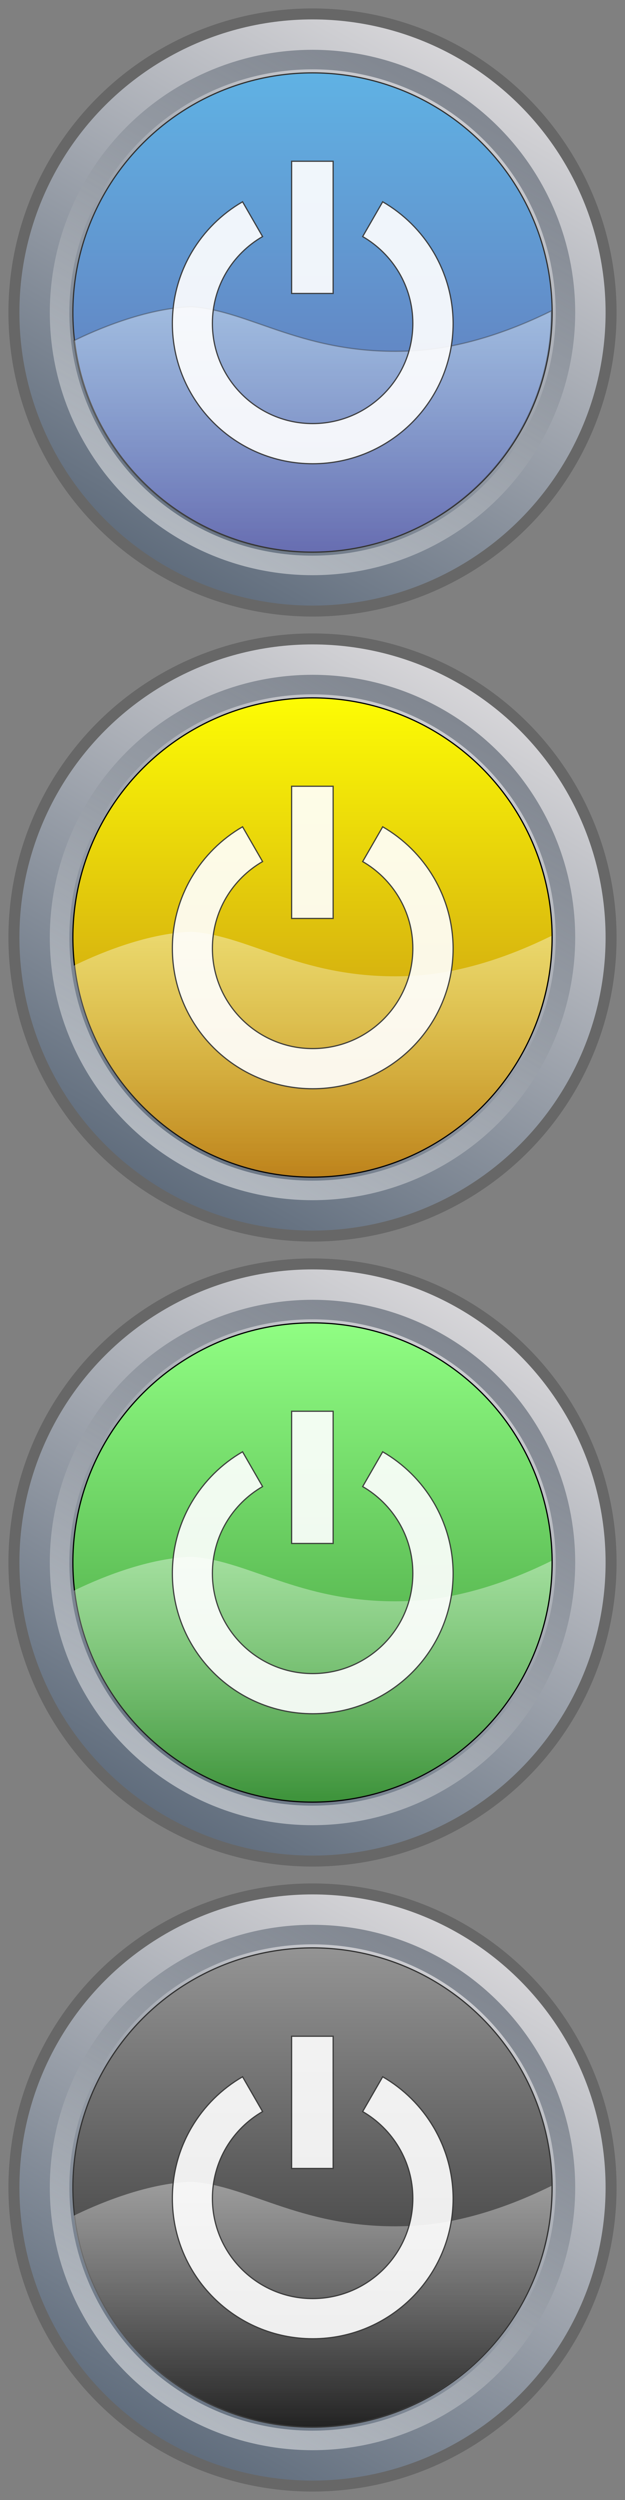 <?xml version="1.0" encoding="utf-8"?>
<!-- Generator: Adobe Illustrator 27.1.0, SVG Export Plug-In . SVG Version: 6.00 Build 0)  -->
<svg version="1.1" id="Calque_1" xmlns="http://www.w3.org/2000/svg" xmlns:xlink="http://www.w3.org/1999/xlink" x="0px" y="0px"
	 viewBox="0 0 512 2048" style="enable-background:new 0 0 512 2048;" xml:space="preserve">
<rect x="0" y="0" width="512" height="2048" fill="#808080" stroke="none"/>
<style type="text/css">
	.st0{fill:url(#SVGID_1_);stroke:#676767;stroke-width:9;stroke-miterlimit:10;}
	
		.st1{opacity:0.5;fill:none;stroke:url(#SVGID_00000074433313202619783550000015004904553563642278_);stroke-width:16;stroke-miterlimit:10;enable-background:new    ;}
	.st2{fill:url(#SVGID_00000034074664856983258890000002303672804018460553_);stroke:#333333;stroke-miterlimit:10;}
	
		.st3{opacity:0.4;fill:url(#SVGID_00000138554846937137468710000007259813174929003150_);stroke:#333333;stroke-miterlimit:10;enable-background:new    ;}
	.st4{fill:url(#SVGID_00000172437430001761182560000002712285546812386195_);stroke:#676767;stroke-width:9;stroke-miterlimit:10;}
	
		.st5{opacity:0.5;fill:none;stroke:url(#SVGID_00000103241384537731863760000014282255032948812954_);stroke-width:16;stroke-miterlimit:10;enable-background:new    ;}
	.st6{fill:url(#SVGID_00000036972628912212361880000008076077362755897261_);stroke:#030304;stroke-miterlimit:10;}
	.st7{opacity:0.4;fill:url(#SVGID_00000098935946998119361780000013219503725819340677_);enable-background:new    ;}
	.st8{fill:url(#SVGID_00000033347659113686653040000000529478822535110813_);stroke:#676767;stroke-width:9;stroke-miterlimit:10;}
	
		.st9{opacity:0.5;fill:none;stroke:url(#SVGID_00000049191743590073410790000004990168926492736660_);stroke-width:16;stroke-miterlimit:10;enable-background:new    ;}
	.st10{fill:url(#SVGID_00000090974844641660167800000003570485496356136090_);stroke:#030304;stroke-miterlimit:10;}
	.st11{opacity:0.4;fill:url(#SVGID_00000083795496837283931880000005976085730058269078_);enable-background:new    ;}
	.st12{fill:url(#SVGID_00000152255950312338129660000000467437540617739183_);stroke:#676767;stroke-width:9;stroke-miterlimit:10;}
	
		.st13{opacity:0.5;fill:none;stroke:url(#SVGID_00000179644236567374539810000004293434361901699205_);stroke-width:16;stroke-miterlimit:10;enable-background:new    ;}
	.st14{fill:url(#SVGID_00000026859970144667756200000007632201586210937786_);stroke:#333333;stroke-miterlimit:10;}
	.st15{opacity:0.4;fill:url(#SVGID_00000029045870475604029600000009985550624542459822_);enable-background:new    ;}
	.st16{opacity:0.9;fill:#FFFFFF;stroke:#333333;stroke-miterlimit:10;enable-background:new    ;}
</style>
<linearGradient id="SVGID_1_" gradientUnits="userSpaceOnUse" x1="133.665" y1="-2094.109" x2="378.335" y2="-2517.891" gradientTransform="matrix(1 0 0 1 0 2562)">
	<stop  offset="0" style="stop-color:#5F6C7C"/>
	<stop  offset="1" style="stop-color:#D7D6D9"/>
</linearGradient>
<circle class="st0" cx="256" cy="256" r="244.6"/>
<linearGradient id="SVGID_00000168802824289592429570000015995091785386507917_" gradientUnits="userSpaceOnUse" x1="363.607" y1="69.619" x2="148.393" y2="442.381">
	<stop  offset="1.078831e-03" style="stop-color:#333F4F"/>
	<stop  offset="1" style="stop-color:#FFFFFF"/>
</linearGradient>
<circle style="opacity:0.5;fill:none;stroke:url(#SVGID_00000168802824289592429570000015995091785386507917_);stroke-width:16;stroke-miterlimit:10;enable-background:new    ;" cx="256" cy="256" r="207.2"/>
<linearGradient id="SVGID_00000045621182076706753940000005104927598824611237_" gradientUnits="userSpaceOnUse" x1="256" y1="-2502.3" x2="256" y2="-2109.7" gradientTransform="matrix(1 0 0 1 0 2562)">
	<stop  offset="5.392733e-04" style="stop-color:#60B2E4"/>
	<stop  offset="1" style="stop-color:#646AAF"/>
</linearGradient>
<circle style="fill:url(#SVGID_00000045621182076706753940000005104927598824611237_);stroke:#333333;stroke-miterlimit:10;" cx="256" cy="256" r="196.3"/>
<linearGradient id="SVGID_00000052096496449650856630000015223286206005056187_" gradientUnits="userSpaceOnUse" x1="256.005" y1="452.3" x2="256.005" y2="251.25">
	<stop  offset="0" style="stop-color:#FFFFFF;stop-opacity:5.000000e-02"/>
	<stop  offset="1" style="stop-color:#FFFFFF"/>
</linearGradient>
<path style="opacity:0.4;fill:url(#SVGID_00000052096496449650856630000015223286206005056187_);stroke:#333333;stroke-miterlimit:10;enable-background:new    ;" d="
	M336.3,287.5c-87.4,3.9-130.8-33.1-179.6-36.2c-38.1,1.2-79.8,19.7-96.2,27.8c11.4,97.6,94.3,173.3,194.9,173.3
	c108.4,0,196.3-87.9,196.3-196.3c0-0.5,0-0.9,0-1.4C420.9,269.9,379.5,285.5,336.3,287.5z"/>
<linearGradient id="SVGID_00000000218590304429539010000017416445740415265925_" gradientUnits="userSpaceOnUse" x1="133.665" y1="-1582.109" x2="378.336" y2="-2005.891" gradientTransform="matrix(1 0 0 1 0 2562)">
	<stop  offset="0" style="stop-color:#5F6C7C"/>
	<stop  offset="1" style="stop-color:#D7D6D9"/>
</linearGradient>
<circle style="fill:url(#SVGID_00000000218590304429539010000017416445740415265925_);stroke:#676767;stroke-width:9;stroke-miterlimit:10;" cx="256" cy="768" r="244.6"/>
<linearGradient id="SVGID_00000062181481562229500980000002185399900796204958_" gradientUnits="userSpaceOnUse" x1="363.607" y1="-1980.381" x2="148.393" y2="-1607.619" gradientTransform="matrix(1 0 0 1 0 2562)">
	<stop  offset="1.078831e-03" style="stop-color:#333F4F"/>
	<stop  offset="1" style="stop-color:#FFFFFF"/>
</linearGradient>
<circle style="opacity:0.5;fill:none;stroke:url(#SVGID_00000062181481562229500980000002185399900796204958_);stroke-width:16;stroke-miterlimit:10;enable-background:new    ;" cx="256" cy="768" r="207.2"/>
<linearGradient id="SVGID_00000117658343061961934030000008026404593256433854_" gradientUnits="userSpaceOnUse" x1="256" y1="-1990.3" x2="256" y2="-1597.7" gradientTransform="matrix(1 0 0 1 0 2562)">
	<stop  offset="2.194295e-07" style="stop-color:#FDFC04"/>
	<stop  offset="1" style="stop-color:#BC8017"/>
</linearGradient>
<circle style="fill:url(#SVGID_00000117658343061961934030000008026404593256433854_);stroke:#030304;stroke-miterlimit:10;" cx="256" cy="768" r="196.3"/>
<linearGradient id="SVGID_00000092416221335390169950000003160431976477868165_" gradientUnits="userSpaceOnUse" x1="256.005" y1="964.3" x2="256.005" y2="763.25">
	<stop  offset="0" style="stop-color:#FFFFFF;stop-opacity:5.000000e-02"/>
	<stop  offset="1" style="stop-color:#FFFFFF"/>
</linearGradient>
<path style="opacity:0.4;fill:url(#SVGID_00000092416221335390169950000003160431976477868165_);enable-background:new    ;" d="
	M336.3,799.5c-87.4,3.9-130.8-33.1-179.6-36.2c-38.1,1.2-79.8,19.7-96.2,27.8c11.4,97.6,94.3,173.3,194.9,173.3
	c108.4,0,196.3-87.9,196.3-196.3c0-0.5,0-0.9,0-1.4C420.9,781.9,379.5,797.5,336.3,799.5z"/>
<linearGradient id="SVGID_00000006681192038795041380000016065391832304379305_" gradientUnits="userSpaceOnUse" x1="133.665" y1="-1070.109" x2="378.336" y2="-1493.891" gradientTransform="matrix(1 0 0 1 0 2562)">
	<stop  offset="0" style="stop-color:#5F6C7C"/>
	<stop  offset="1" style="stop-color:#D7D6D9"/>
</linearGradient>
<circle style="fill:url(#SVGID_00000006681192038795041380000016065391832304379305_);stroke:#676767;stroke-width:9;stroke-miterlimit:10;" cx="256" cy="1280" r="244.6"/>
<linearGradient id="SVGID_00000137847667544220079960000001212915114753618339_" gradientUnits="userSpaceOnUse" x1="363.607" y1="-1468.381" x2="148.393" y2="-1095.619" gradientTransform="matrix(1 0 0 1 0 2562)">
	<stop  offset="1.078831e-03" style="stop-color:#333F4F"/>
	<stop  offset="1" style="stop-color:#FFFFFF"/>
</linearGradient>
<circle style="opacity:0.5;fill:none;stroke:url(#SVGID_00000137847667544220079960000001212915114753618339_);stroke-width:16;stroke-miterlimit:10;enable-background:new    ;" cx="256" cy="1280" r="207.2"/>
<linearGradient id="SVGID_00000099653690217263563980000004235298352502642619_" gradientUnits="userSpaceOnUse" x1="256" y1="-1478.3" x2="256" y2="-1085.7" gradientTransform="matrix(1 0 0 1 0 2562)">
	<stop  offset="5.391326e-04" style="stop-color:#90FE83"/>
	<stop  offset="1" style="stop-color:#399036"/>
</linearGradient>
<circle style="fill:url(#SVGID_00000099653690217263563980000004235298352502642619_);stroke:#030304;stroke-miterlimit:10;" cx="256" cy="1280" r="196.3"/>
<linearGradient id="SVGID_00000111181756061682170570000016591387763049981868_" gradientUnits="userSpaceOnUse" x1="256.005" y1="1476.3" x2="256.005" y2="1275.25">
	<stop  offset="0" style="stop-color:#FFFFFF;stop-opacity:5.000000e-02"/>
	<stop  offset="1" style="stop-color:#FFFFFF"/>
</linearGradient>
<path style="opacity:0.4;fill:url(#SVGID_00000111181756061682170570000016591387763049981868_);enable-background:new    ;" d="
	M336.3,1311.5c-87.4,3.9-130.8-33.1-179.6-36.2c-38.1,1.2-79.8,19.7-96.2,27.8c11.4,97.6,94.3,173.3,194.9,173.3
	c108.4,0,196.3-87.9,196.3-196.3c0-0.5,0-0.9,0-1.4C420.9,1293.9,379.5,1309.5,336.3,1311.5z"/>
<linearGradient id="SVGID_00000142174499129176943160000015380814343739502247_" gradientUnits="userSpaceOnUse" x1="133.665" y1="-558.109" x2="378.336" y2="-981.891" gradientTransform="matrix(1 0 0 1 0 2562)">
	<stop  offset="0" style="stop-color:#5F6C7C"/>
	<stop  offset="1" style="stop-color:#D7D6D9"/>
</linearGradient>
<circle style="fill:url(#SVGID_00000142174499129176943160000015380814343739502247_);stroke:#676767;stroke-width:9;stroke-miterlimit:10;" cx="256" cy="1792" r="244.6"/>
<linearGradient id="SVGID_00000054975412248457310680000009426918263734252437_" gradientUnits="userSpaceOnUse" x1="363.607" y1="-956.381" x2="148.393" y2="-583.619" gradientTransform="matrix(1 0 0 1 0 2562)">
	<stop  offset="1.078831e-03" style="stop-color:#333F4F"/>
	<stop  offset="1" style="stop-color:#FFFFFF"/>
</linearGradient>
<circle style="opacity:0.5;fill:none;stroke:url(#SVGID_00000054975412248457310680000009426918263734252437_);stroke-width:16;stroke-miterlimit:10;enable-background:new    ;" cx="256" cy="1792" r="207.2"/>
<linearGradient id="SVGID_00000115510770085763019600000004451788376228668573_" gradientUnits="userSpaceOnUse" x1="256" y1="-966.3" x2="256" y2="-573.7" gradientTransform="matrix(1 0 0 1 0 2562)">
	<stop  offset="0" style="stop-color:#949494"/>
	<stop  offset="1" style="stop-color:#1E1E1E"/>
</linearGradient>
<circle style="fill:url(#SVGID_00000115510770085763019600000004451788376228668573_);stroke:#333333;stroke-miterlimit:10;" cx="256" cy="1792" r="196.3"/>
<linearGradient id="SVGID_00000102543911273628645480000017672048478097324973_" gradientUnits="userSpaceOnUse" x1="256.005" y1="1988.3" x2="256.005" y2="1787.25">
	<stop  offset="0" style="stop-color:#FFFFFF;stop-opacity:5.000000e-02"/>
	<stop  offset="1" style="stop-color:#FFFFFF"/>
</linearGradient>
<path style="opacity:0.4;fill:url(#SVGID_00000102543911273628645480000017672048478097324973_);enable-background:new    ;" d="
	M336.3,1823.5c-87.4,3.9-130.8-33.1-179.6-36.2c-38.1,1.2-79.8,19.7-96.2,27.8c11.4,97.6,94.3,173.3,194.9,173.3
	c108.4,0,196.3-87.9,196.3-196.3c0-0.5,0-0.9,0-1.4C420.9,1805.9,379.5,1821.5,336.3,1823.5z"/>
<g>
	<path class="st16" d="M313.5,165.3l-16.4,28.5c24.5,14.2,41.1,40.7,41.1,71.1c0,45.4-36.8,82.1-82.1,82.1s-82.1-36.8-82.1-82.1
		c0-30.4,16.5-56.9,41.1-71.1l-16.4-28.5c-34.4,19.9-57.5,57.1-57.5,99.6c0,63.5,51.5,115,115,115s115-51.5,115-115
		C371,222.4,347.9,185.2,313.5,165.3z"/>
	<rect x="238.9" y="132.1" class="st16" width="34" height="108.3"/>
</g>
<g>
	<path class="st16" d="M313.5,677.3l-16.4,28.5c24.5,14.2,41.1,40.7,41.1,71.1c0,45.4-36.8,82.1-82.1,82.1s-82.1-36.8-82.1-82.1
		c0-30.4,16.5-56.9,41.1-71.1l-16.4-28.5c-34.4,19.9-57.5,57.1-57.5,99.6c0,63.5,51.5,115,115,115s115-51.5,115-115
		C371,734.4,347.9,697.2,313.5,677.3z"/>
	<rect x="238.9" y="644.1" class="st16" width="34" height="108.3"/>
</g>
<g>
	<path class="st16" d="M313.5,1189.3l-16.4,28.5c24.5,14.2,41.1,40.7,41.1,71.1c0,45.4-36.8,82.1-82.1,82.1s-82.1-36.8-82.1-82.1
		c0-30.4,16.5-56.9,41.1-71.1l-16.4-28.5c-34.4,19.9-57.5,57.1-57.5,99.6c0,63.5,51.5,115,115,115s115-51.5,115-115
		C371,1246.4,347.9,1209.2,313.5,1189.3z"/>
	<rect x="238.9" y="1156.1" class="st16" width="34" height="108.3"/>
</g>
<g>
	<path class="st16" d="M313.5,1701.3l-16.4,28.5c24.5,14.2,41.1,40.7,41.1,71.1c0,45.4-36.8,82.1-82.1,82.1s-82.1-36.8-82.1-82.1
		c0-30.4,16.5-56.9,41.1-71.1l-16.4-28.5c-34.4,19.9-57.5,57.1-57.5,99.6c0,63.5,51.5,115,115,115s115-51.5,115-115
		C371,1758.4,347.9,1721.2,313.5,1701.3z"/>
	<rect x="238.9" y="1668.1" class="st16" width="34" height="108.3"/>
</g>
</svg>
